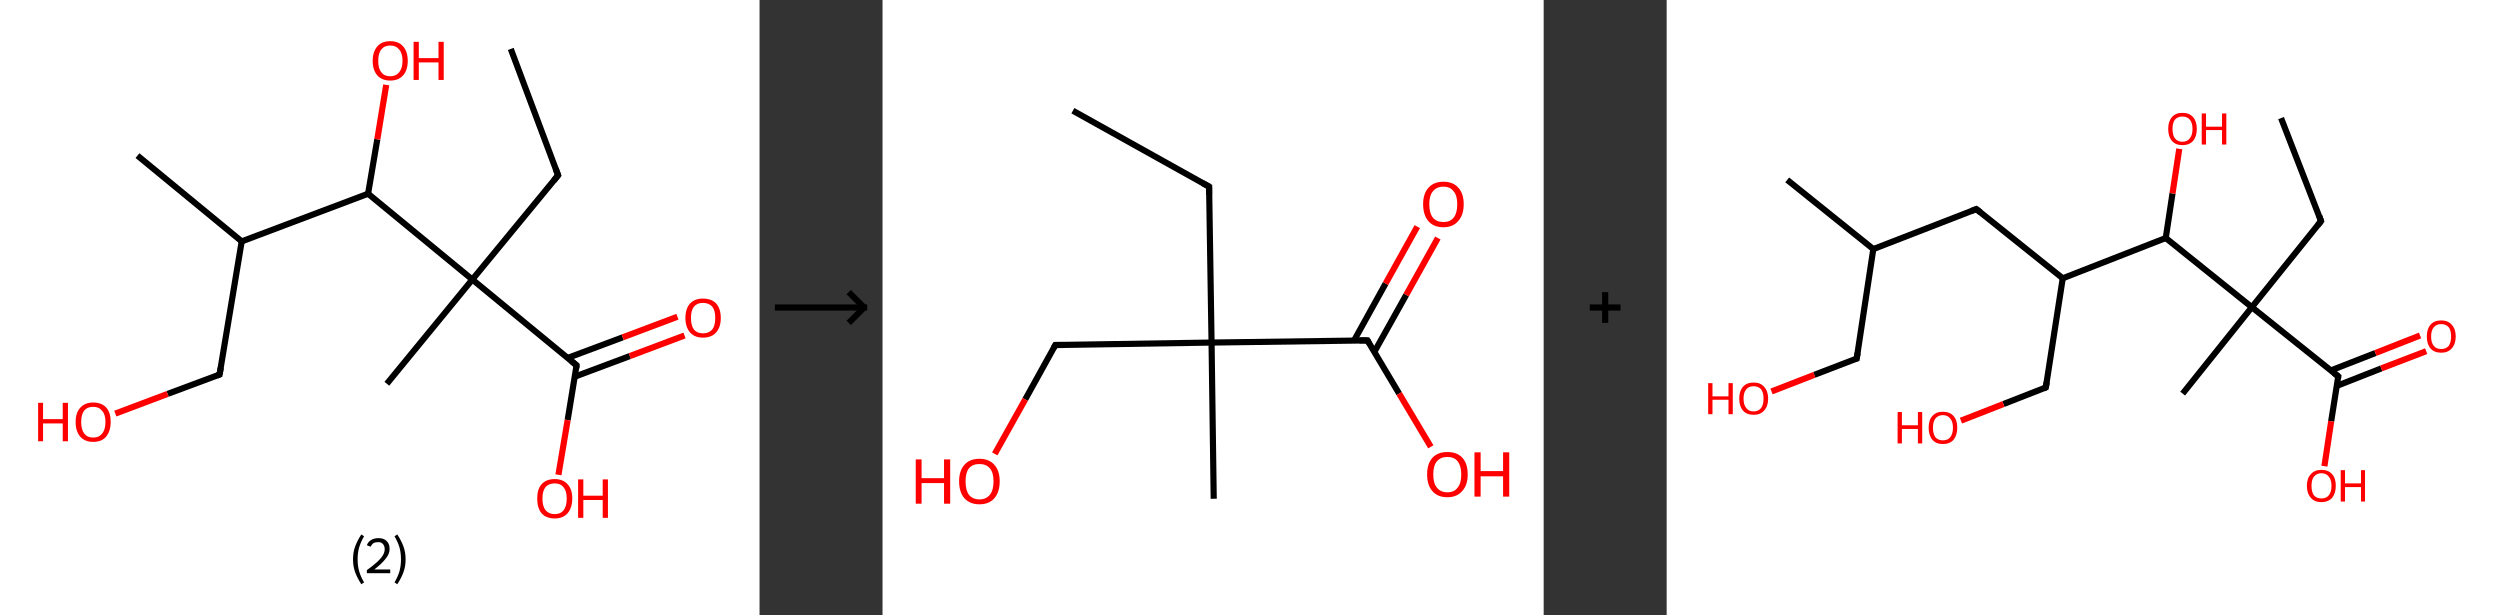 <?xml version='1.0' encoding='ASCII' standalone='yes'?>
<svg xmlns="http://www.w3.org/2000/svg" xmlns:xlink="http://www.w3.org/1999/xlink" version="1.1" width="813.0px" viewBox="0 0 813.0 200.0" height="200.0px">
  <rect x="0" y="0" width="813.0" height="200.0" fill="#333333" stroke="none"/>
  <g>
    <g transform="translate(0, 0) scale(1 1) "><!-- END OF HEADER -->
<rect style="opacity:1.0;fill:#FFFFFF;stroke:none" width="247.0" height="200.0" x="0.0" y="0.0"> </rect>
<path class="bond-0 atom-0 atom-1" d="M 166.1,15.9 L 181.5,57.0" style="fill:none;fill-rule:evenodd;stroke:#000000;stroke-width:2.0px;stroke-linecap:butt;stroke-linejoin:miter;stroke-opacity:1"/>
<path class="bond-1 atom-1 atom-2" d="M 181.5,57.0 L 153.6,90.9" style="fill:none;fill-rule:evenodd;stroke:#000000;stroke-width:2.0px;stroke-linecap:butt;stroke-linejoin:miter;stroke-opacity:1"/>
<path class="bond-2 atom-2 atom-3" d="M 153.6,90.9 L 125.8,124.8" style="fill:none;fill-rule:evenodd;stroke:#000000;stroke-width:2.0px;stroke-linecap:butt;stroke-linejoin:miter;stroke-opacity:1"/>
<path class="bond-3 atom-2 atom-4" d="M 153.6,90.9 L 187.5,118.8" style="fill:none;fill-rule:evenodd;stroke:#000000;stroke-width:2.0px;stroke-linecap:butt;stroke-linejoin:miter;stroke-opacity:1"/>
<path class="bond-4 atom-4 atom-5" d="M 186.9,122.5 L 204.8,115.8" style="fill:none;fill-rule:evenodd;stroke:#000000;stroke-width:2.0px;stroke-linecap:butt;stroke-linejoin:miter;stroke-opacity:1"/>
<path class="bond-4 atom-4 atom-5" d="M 204.8,115.8 L 222.6,109.1" style="fill:none;fill-rule:evenodd;stroke:#FF0000;stroke-width:2.0px;stroke-linecap:butt;stroke-linejoin:miter;stroke-opacity:1"/>
<path class="bond-4 atom-4 atom-5" d="M 184.6,116.4 L 202.5,109.7" style="fill:none;fill-rule:evenodd;stroke:#000000;stroke-width:2.0px;stroke-linecap:butt;stroke-linejoin:miter;stroke-opacity:1"/>
<path class="bond-4 atom-4 atom-5" d="M 202.5,109.7 L 220.3,103.0" style="fill:none;fill-rule:evenodd;stroke:#FF0000;stroke-width:2.0px;stroke-linecap:butt;stroke-linejoin:miter;stroke-opacity:1"/>
<path class="bond-5 atom-4 atom-6" d="M 187.5,118.8 L 184.6,136.6" style="fill:none;fill-rule:evenodd;stroke:#000000;stroke-width:2.0px;stroke-linecap:butt;stroke-linejoin:miter;stroke-opacity:1"/>
<path class="bond-5 atom-4 atom-6" d="M 184.6,136.6 L 181.6,154.4" style="fill:none;fill-rule:evenodd;stroke:#FF0000;stroke-width:2.0px;stroke-linecap:butt;stroke-linejoin:miter;stroke-opacity:1"/>
<path class="bond-6 atom-2 atom-7" d="M 153.6,90.9 L 119.7,63.0" style="fill:none;fill-rule:evenodd;stroke:#000000;stroke-width:2.0px;stroke-linecap:butt;stroke-linejoin:miter;stroke-opacity:1"/>
<path class="bond-7 atom-7 atom-8" d="M 119.7,63.0 L 122.7,45.3" style="fill:none;fill-rule:evenodd;stroke:#000000;stroke-width:2.0px;stroke-linecap:butt;stroke-linejoin:miter;stroke-opacity:1"/>
<path class="bond-7 atom-7 atom-8" d="M 122.7,45.3 L 125.6,27.6" style="fill:none;fill-rule:evenodd;stroke:#FF0000;stroke-width:2.0px;stroke-linecap:butt;stroke-linejoin:miter;stroke-opacity:1"/>
<path class="bond-8 atom-7 atom-9" d="M 119.7,63.0 L 78.6,78.5" style="fill:none;fill-rule:evenodd;stroke:#000000;stroke-width:2.0px;stroke-linecap:butt;stroke-linejoin:miter;stroke-opacity:1"/>
<path class="bond-9 atom-9 atom-10" d="M 78.6,78.5 L 44.7,50.6" style="fill:none;fill-rule:evenodd;stroke:#000000;stroke-width:2.0px;stroke-linecap:butt;stroke-linejoin:miter;stroke-opacity:1"/>
<path class="bond-10 atom-9 atom-11" d="M 78.6,78.5 L 71.4,121.8" style="fill:none;fill-rule:evenodd;stroke:#000000;stroke-width:2.0px;stroke-linecap:butt;stroke-linejoin:miter;stroke-opacity:1"/>
<path class="bond-11 atom-11 atom-12" d="M 71.4,121.8 L 54.5,128.1" style="fill:none;fill-rule:evenodd;stroke:#000000;stroke-width:2.0px;stroke-linecap:butt;stroke-linejoin:miter;stroke-opacity:1"/>
<path class="bond-11 atom-11 atom-12" d="M 54.5,128.1 L 37.5,134.5" style="fill:none;fill-rule:evenodd;stroke:#FF0000;stroke-width:2.0px;stroke-linecap:butt;stroke-linejoin:miter;stroke-opacity:1"/>
<path d="M 180.7,54.9 L 181.5,57.0 L 180.1,58.7" style="fill:none;stroke:#000000;stroke-width:2.0px;stroke-linecap:butt;stroke-linejoin:miter;stroke-opacity:1;"/>
<path d="M 185.8,117.4 L 187.5,118.8 L 187.4,119.7" style="fill:none;stroke:#000000;stroke-width:2.0px;stroke-linecap:butt;stroke-linejoin:miter;stroke-opacity:1;"/>
<path d="M 71.8,119.6 L 71.4,121.8 L 70.6,122.1" style="fill:none;stroke:#000000;stroke-width:2.0px;stroke-linecap:butt;stroke-linejoin:miter;stroke-opacity:1;"/>
<path class="atom-5" d="M 222.9 103.4 Q 222.9 100.4, 224.4 98.7 Q 225.9 97.1, 228.6 97.1 Q 231.4 97.1, 232.9 98.7 Q 234.4 100.4, 234.4 103.4 Q 234.4 106.4, 232.9 108.1 Q 231.4 109.8, 228.6 109.8 Q 225.9 109.8, 224.4 108.1 Q 222.9 106.4, 222.9 103.4 M 228.6 108.4 Q 230.5 108.4, 231.6 107.2 Q 232.6 105.9, 232.6 103.4 Q 232.6 100.9, 231.6 99.7 Q 230.5 98.5, 228.6 98.5 Q 226.7 98.5, 225.7 99.7 Q 224.7 100.9, 224.7 103.4 Q 224.7 105.9, 225.7 107.2 Q 226.7 108.4, 228.6 108.4 " fill="#FF0000"/>
<path class="atom-6" d="M 174.7 162.1 Q 174.7 159.1, 176.1 157.5 Q 177.6 155.8, 180.4 155.8 Q 183.1 155.8, 184.6 157.5 Q 186.1 159.1, 186.1 162.1 Q 186.1 165.1, 184.6 166.9 Q 183.1 168.6, 180.4 168.6 Q 177.6 168.6, 176.1 166.9 Q 174.7 165.2, 174.7 162.1 M 180.4 167.2 Q 182.3 167.2, 183.3 165.9 Q 184.3 164.6, 184.3 162.1 Q 184.3 159.7, 183.3 158.5 Q 182.3 157.2, 180.4 157.2 Q 178.5 157.2, 177.4 158.4 Q 176.4 159.7, 176.4 162.1 Q 176.4 164.6, 177.4 165.9 Q 178.5 167.2, 180.4 167.2 " fill="#FF0000"/>
<path class="atom-6" d="M 188.0 155.9 L 189.7 155.9 L 189.7 161.2 L 196.0 161.2 L 196.0 155.9 L 197.7 155.9 L 197.7 168.4 L 196.0 168.4 L 196.0 162.6 L 189.7 162.6 L 189.7 168.4 L 188.0 168.4 L 188.0 155.9 " fill="#FF0000"/>
<path class="atom-8" d="M 121.2 19.8 Q 121.2 16.8, 122.7 15.1 Q 124.1 13.4, 126.9 13.4 Q 129.7 13.4, 131.1 15.1 Q 132.6 16.8, 132.6 19.8 Q 132.6 22.8, 131.1 24.5 Q 129.6 26.2, 126.9 26.2 Q 124.2 26.2, 122.7 24.5 Q 121.2 22.8, 121.2 19.8 M 126.9 24.8 Q 128.8 24.8, 129.8 23.5 Q 130.9 22.2, 130.9 19.8 Q 130.9 17.3, 129.8 16.1 Q 128.8 14.8, 126.9 14.8 Q 125.0 14.8, 124.0 16.1 Q 123.0 17.3, 123.0 19.8 Q 123.0 22.3, 124.0 23.5 Q 125.0 24.8, 126.9 24.8 " fill="#FF0000"/>
<path class="atom-8" d="M 134.5 13.6 L 136.2 13.6 L 136.2 18.9 L 142.6 18.9 L 142.6 13.6 L 144.3 13.6 L 144.3 26.0 L 142.6 26.0 L 142.6 20.3 L 136.2 20.3 L 136.2 26.0 L 134.5 26.0 L 134.5 13.6 " fill="#FF0000"/>
<path class="atom-12" d="M 12.4 131.0 L 14.0 131.0 L 14.0 136.3 L 20.4 136.3 L 20.4 131.0 L 22.1 131.0 L 22.1 143.5 L 20.4 143.5 L 20.4 137.7 L 14.0 137.7 L 14.0 143.5 L 12.4 143.5 L 12.4 131.0 " fill="#FF0000"/>
<path class="atom-12" d="M 24.6 137.2 Q 24.6 134.2, 26.1 132.6 Q 27.6 130.9, 30.3 130.9 Q 33.1 130.9, 34.6 132.6 Q 36.0 134.2, 36.0 137.2 Q 36.0 140.2, 34.5 142.0 Q 33.1 143.7, 30.3 143.7 Q 27.6 143.7, 26.1 142.0 Q 24.6 140.3, 24.6 137.2 M 30.3 142.3 Q 32.2 142.3, 33.2 141.0 Q 34.3 139.7, 34.3 137.2 Q 34.3 134.8, 33.2 133.6 Q 32.2 132.3, 30.3 132.3 Q 28.4 132.3, 27.4 133.5 Q 26.4 134.8, 26.4 137.2 Q 26.4 139.7, 27.4 141.0 Q 28.4 142.3, 30.3 142.3 " fill="#FF0000"/>
<path class="legend" d="M 114.8 181.9 Q 114.8 179.6, 115.5 177.7 Q 116.2 175.8, 117.5 173.8 L 118.4 174.4 Q 117.3 176.3, 116.8 178.0 Q 116.3 179.7, 116.3 181.9 Q 116.3 184.0, 116.8 185.8 Q 117.3 187.5, 118.4 189.4 L 117.5 190.0 Q 116.2 188.0, 115.5 186.1 Q 114.8 184.2, 114.8 181.9 " fill="#000000"/>
<path class="legend" d="M 119.3 177.3 Q 119.7 176.2, 120.7 175.6 Q 121.7 175.0, 123.1 175.0 Q 124.8 175.0, 125.7 175.9 Q 126.7 176.8, 126.7 178.5 Q 126.7 180.2, 125.4 181.7 Q 124.2 183.3, 121.7 185.2 L 126.9 185.2 L 126.9 186.4 L 119.3 186.4 L 119.3 185.4 Q 121.4 183.9, 122.6 182.8 Q 123.9 181.6, 124.5 180.6 Q 125.1 179.6, 125.1 178.6 Q 125.1 177.5, 124.5 176.9 Q 124.0 176.3, 123.1 176.3 Q 122.1 176.3, 121.5 176.6 Q 120.9 177.0, 120.5 177.8 L 119.3 177.3 " fill="#000000"/>
<path class="legend" d="M 131.9 181.9 Q 131.9 184.2, 131.2 186.1 Q 130.5 188.0, 129.2 190.0 L 128.3 189.4 Q 129.4 187.5, 129.9 185.8 Q 130.4 184.0, 130.4 181.9 Q 130.4 179.7, 129.9 178.0 Q 129.4 176.3, 128.3 174.4 L 129.2 173.8 Q 130.5 175.8, 131.2 177.7 Q 131.9 179.6, 131.9 181.9 " fill="#000000"/>
</g>
    <g transform="translate(247.0, 0) scale(1 1) "><line x1="5" y1="100" x2="35" y2="100" style="stroke:rgb(0,0,0);stroke-width:2"/>
  <line x1="34" y1="100" x2="29" y2="95" style="stroke:rgb(0,0,0);stroke-width:2"/>
  <line x1="34" y1="100" x2="29" y2="105" style="stroke:rgb(0,0,0);stroke-width:2"/>
</g>
    <g transform="translate(287.0, 0) scale(1 1) "><!-- END OF HEADER -->
<rect style="opacity:1.0;fill:#FFFFFF;stroke:none" width="215.0" height="200.0" x="0.0" y="0.0"> </rect>
<path class="bond-0 atom-0 atom-1" d="M 61.9,36.0 L 106.2,60.7" style="fill:none;fill-rule:evenodd;stroke:#000000;stroke-width:2.0px;stroke-linecap:butt;stroke-linejoin:miter;stroke-opacity:1"/>
<path class="bond-1 atom-1 atom-2" d="M 106.2,60.7 L 107.0,111.4" style="fill:none;fill-rule:evenodd;stroke:#000000;stroke-width:2.0px;stroke-linecap:butt;stroke-linejoin:miter;stroke-opacity:1"/>
<path class="bond-2 atom-2 atom-3" d="M 107.0,111.4 L 107.7,162.2" style="fill:none;fill-rule:evenodd;stroke:#000000;stroke-width:2.0px;stroke-linecap:butt;stroke-linejoin:miter;stroke-opacity:1"/>
<path class="bond-3 atom-2 atom-4" d="M 107.0,111.4 L 56.2,112.2" style="fill:none;fill-rule:evenodd;stroke:#000000;stroke-width:2.0px;stroke-linecap:butt;stroke-linejoin:miter;stroke-opacity:1"/>
<path class="bond-4 atom-4 atom-5" d="M 56.2,112.2 L 46.4,129.9" style="fill:none;fill-rule:evenodd;stroke:#000000;stroke-width:2.0px;stroke-linecap:butt;stroke-linejoin:miter;stroke-opacity:1"/>
<path class="bond-4 atom-4 atom-5" d="M 46.4,129.9 L 36.5,147.6" style="fill:none;fill-rule:evenodd;stroke:#FF0000;stroke-width:2.0px;stroke-linecap:butt;stroke-linejoin:miter;stroke-opacity:1"/>
<path class="bond-5 atom-2 atom-6" d="M 107.0,111.4 L 157.7,110.7" style="fill:none;fill-rule:evenodd;stroke:#000000;stroke-width:2.0px;stroke-linecap:butt;stroke-linejoin:miter;stroke-opacity:1"/>
<path class="bond-6 atom-6 atom-7" d="M 159.9,114.5 L 170.3,95.9" style="fill:none;fill-rule:evenodd;stroke:#000000;stroke-width:2.0px;stroke-linecap:butt;stroke-linejoin:miter;stroke-opacity:1"/>
<path class="bond-6 atom-6 atom-7" d="M 170.3,95.9 L 180.6,77.4" style="fill:none;fill-rule:evenodd;stroke:#FF0000;stroke-width:2.0px;stroke-linecap:butt;stroke-linejoin:miter;stroke-opacity:1"/>
<path class="bond-6 atom-6 atom-7" d="M 153.3,110.8 L 163.6,92.2" style="fill:none;fill-rule:evenodd;stroke:#000000;stroke-width:2.0px;stroke-linecap:butt;stroke-linejoin:miter;stroke-opacity:1"/>
<path class="bond-6 atom-6 atom-7" d="M 163.6,92.2 L 173.9,73.7" style="fill:none;fill-rule:evenodd;stroke:#FF0000;stroke-width:2.0px;stroke-linecap:butt;stroke-linejoin:miter;stroke-opacity:1"/>
<path class="bond-7 atom-6 atom-8" d="M 157.7,110.7 L 168.0,128.0" style="fill:none;fill-rule:evenodd;stroke:#000000;stroke-width:2.0px;stroke-linecap:butt;stroke-linejoin:miter;stroke-opacity:1"/>
<path class="bond-7 atom-6 atom-8" d="M 168.0,128.0 L 178.3,145.3" style="fill:none;fill-rule:evenodd;stroke:#FF0000;stroke-width:2.0px;stroke-linecap:butt;stroke-linejoin:miter;stroke-opacity:1"/>
<path d="M 104.0,59.5 L 106.2,60.7 L 106.2,63.3" style="fill:none;stroke:#000000;stroke-width:2.0px;stroke-linecap:butt;stroke-linejoin:miter;stroke-opacity:1;"/>
<path d="M 58.8,112.2 L 56.2,112.2 L 55.7,113.1" style="fill:none;stroke:#000000;stroke-width:2.0px;stroke-linecap:butt;stroke-linejoin:miter;stroke-opacity:1;"/>
<path d="M 155.1,110.7 L 157.7,110.7 L 158.2,111.6" style="fill:none;stroke:#000000;stroke-width:2.0px;stroke-linecap:butt;stroke-linejoin:miter;stroke-opacity:1;"/>
<path class="atom-5" d="M 10.8 149.4 L 12.7 149.4 L 12.7 155.5 L 20.0 155.5 L 20.0 149.4 L 22.0 149.4 L 22.0 163.8 L 20.0 163.8 L 20.0 157.1 L 12.7 157.1 L 12.7 163.8 L 10.8 163.8 L 10.8 149.4 " fill="#FF0000"/>
<path class="atom-5" d="M 24.9 156.5 Q 24.9 153.1, 26.6 151.2 Q 28.3 149.2, 31.5 149.2 Q 34.7 149.2, 36.4 151.2 Q 38.1 153.1, 38.1 156.5 Q 38.1 160.0, 36.4 162.0 Q 34.7 164.0, 31.5 164.0 Q 28.4 164.0, 26.6 162.0 Q 24.9 160.0, 24.9 156.5 M 31.5 162.4 Q 33.7 162.4, 34.9 160.9 Q 36.1 159.4, 36.1 156.5 Q 36.1 153.7, 34.9 152.3 Q 33.7 150.9, 31.5 150.9 Q 29.3 150.9, 28.1 152.3 Q 27.0 153.7, 27.0 156.5 Q 27.0 159.4, 28.1 160.9 Q 29.3 162.4, 31.5 162.4 " fill="#FF0000"/>
<path class="atom-7" d="M 175.8 66.4 Q 175.8 63.0, 177.5 61.1 Q 179.2 59.1, 182.4 59.1 Q 185.6 59.1, 187.3 61.1 Q 189.0 63.0, 189.0 66.4 Q 189.0 69.9, 187.2 71.9 Q 185.5 73.9, 182.4 73.9 Q 179.2 73.9, 177.5 71.9 Q 175.8 69.9, 175.8 66.4 M 182.4 72.2 Q 184.6 72.2, 185.7 70.8 Q 186.9 69.3, 186.9 66.4 Q 186.9 63.6, 185.7 62.2 Q 184.6 60.7, 182.4 60.7 Q 180.2 60.7, 179.0 62.2 Q 177.8 63.6, 177.8 66.4 Q 177.8 69.3, 179.0 70.8 Q 180.2 72.2, 182.4 72.2 " fill="#FF0000"/>
<path class="atom-8" d="M 177.1 154.3 Q 177.1 150.8, 178.8 148.9 Q 180.5 147.0, 183.7 147.0 Q 186.9 147.0, 188.6 148.9 Q 190.3 150.8, 190.3 154.3 Q 190.3 157.8, 188.5 159.7 Q 186.8 161.7, 183.7 161.7 Q 180.5 161.7, 178.8 159.7 Q 177.1 157.8, 177.1 154.3 M 183.7 160.1 Q 185.9 160.1, 187.0 158.6 Q 188.2 157.2, 188.2 154.3 Q 188.2 151.5, 187.0 150.0 Q 185.9 148.6, 183.7 148.6 Q 181.5 148.6, 180.3 150.0 Q 179.1 151.4, 179.1 154.3 Q 179.1 157.2, 180.3 158.6 Q 181.5 160.1, 183.7 160.1 " fill="#FF0000"/>
<path class="atom-8" d="M 192.5 147.1 L 194.5 147.1 L 194.5 153.2 L 201.8 153.2 L 201.8 147.1 L 203.8 147.1 L 203.8 161.5 L 201.8 161.5 L 201.8 154.9 L 194.5 154.9 L 194.5 161.5 L 192.5 161.5 L 192.5 147.1 " fill="#FF0000"/>
</g>
    <g transform="translate(502.0, 0) scale(1 1) "><line x1="15" y1="100" x2="25" y2="100" style="stroke:rgb(0,0,0);stroke-width:2"/>
  <line x1="20" y1="95" x2="20" y2="105" style="stroke:rgb(0,0,0);stroke-width:2"/>
</g>
    <g transform="translate(542.0, 0) scale(1 1) "><!-- END OF HEADER -->
<rect style="opacity:1.0;fill:#FFFFFF;stroke:none" width="271.0" height="200.0" x="0.0" y="0.0"> </rect>
<path class="bond-0 atom-0 atom-1" d="M 199.8,38.4 L 212.8,71.9" style="fill:none;fill-rule:evenodd;stroke:#000000;stroke-width:2.0px;stroke-linecap:butt;stroke-linejoin:miter;stroke-opacity:1"/>
<path class="bond-1 atom-1 atom-2" d="M 212.8,71.9 L 190.3,99.9" style="fill:none;fill-rule:evenodd;stroke:#000000;stroke-width:2.0px;stroke-linecap:butt;stroke-linejoin:miter;stroke-opacity:1"/>
<path class="bond-2 atom-2 atom-3" d="M 190.3,99.9 L 167.8,128.0" style="fill:none;fill-rule:evenodd;stroke:#000000;stroke-width:2.0px;stroke-linecap:butt;stroke-linejoin:miter;stroke-opacity:1"/>
<path class="bond-3 atom-2 atom-4" d="M 190.3,99.9 L 218.4,122.4" style="fill:none;fill-rule:evenodd;stroke:#000000;stroke-width:2.0px;stroke-linecap:butt;stroke-linejoin:miter;stroke-opacity:1"/>
<path class="bond-4 atom-4 atom-5" d="M 217.9,125.5 L 232.4,119.8" style="fill:none;fill-rule:evenodd;stroke:#000000;stroke-width:2.0px;stroke-linecap:butt;stroke-linejoin:miter;stroke-opacity:1"/>
<path class="bond-4 atom-4 atom-5" d="M 232.4,119.8 L 247.0,114.2" style="fill:none;fill-rule:evenodd;stroke:#FF0000;stroke-width:2.0px;stroke-linecap:butt;stroke-linejoin:miter;stroke-opacity:1"/>
<path class="bond-4 atom-4 atom-5" d="M 215.9,120.5 L 230.5,114.8" style="fill:none;fill-rule:evenodd;stroke:#000000;stroke-width:2.0px;stroke-linecap:butt;stroke-linejoin:miter;stroke-opacity:1"/>
<path class="bond-4 atom-4 atom-5" d="M 230.5,114.8 L 245.0,109.1" style="fill:none;fill-rule:evenodd;stroke:#FF0000;stroke-width:2.0px;stroke-linecap:butt;stroke-linejoin:miter;stroke-opacity:1"/>
<path class="bond-5 atom-4 atom-6" d="M 218.4,122.4 L 216.1,137.0" style="fill:none;fill-rule:evenodd;stroke:#000000;stroke-width:2.0px;stroke-linecap:butt;stroke-linejoin:miter;stroke-opacity:1"/>
<path class="bond-5 atom-4 atom-6" d="M 216.1,137.0 L 213.9,151.6" style="fill:none;fill-rule:evenodd;stroke:#FF0000;stroke-width:2.0px;stroke-linecap:butt;stroke-linejoin:miter;stroke-opacity:1"/>
<path class="bond-6 atom-2 atom-7" d="M 190.3,99.9 L 162.3,77.4" style="fill:none;fill-rule:evenodd;stroke:#000000;stroke-width:2.0px;stroke-linecap:butt;stroke-linejoin:miter;stroke-opacity:1"/>
<path class="bond-7 atom-7 atom-8" d="M 162.3,77.4 L 164.5,62.9" style="fill:none;fill-rule:evenodd;stroke:#000000;stroke-width:2.0px;stroke-linecap:butt;stroke-linejoin:miter;stroke-opacity:1"/>
<path class="bond-7 atom-7 atom-8" d="M 164.5,62.9 L 166.7,48.4" style="fill:none;fill-rule:evenodd;stroke:#FF0000;stroke-width:2.0px;stroke-linecap:butt;stroke-linejoin:miter;stroke-opacity:1"/>
<path class="bond-8 atom-7 atom-9" d="M 162.3,77.4 L 128.8,90.5" style="fill:none;fill-rule:evenodd;stroke:#000000;stroke-width:2.0px;stroke-linecap:butt;stroke-linejoin:miter;stroke-opacity:1"/>
<path class="bond-9 atom-9 atom-10" d="M 128.8,90.5 L 123.3,126.0" style="fill:none;fill-rule:evenodd;stroke:#000000;stroke-width:2.0px;stroke-linecap:butt;stroke-linejoin:miter;stroke-opacity:1"/>
<path class="bond-10 atom-10 atom-11" d="M 123.3,126.0 L 109.5,131.4" style="fill:none;fill-rule:evenodd;stroke:#000000;stroke-width:2.0px;stroke-linecap:butt;stroke-linejoin:miter;stroke-opacity:1"/>
<path class="bond-10 atom-10 atom-11" d="M 109.5,131.4 L 95.7,136.8" style="fill:none;fill-rule:evenodd;stroke:#FF0000;stroke-width:2.0px;stroke-linecap:butt;stroke-linejoin:miter;stroke-opacity:1"/>
<path class="bond-11 atom-9 atom-12" d="M 128.8,90.5 L 100.7,68.0" style="fill:none;fill-rule:evenodd;stroke:#000000;stroke-width:2.0px;stroke-linecap:butt;stroke-linejoin:miter;stroke-opacity:1"/>
<path class="bond-12 atom-12 atom-13" d="M 100.7,68.0 L 67.2,81.0" style="fill:none;fill-rule:evenodd;stroke:#000000;stroke-width:2.0px;stroke-linecap:butt;stroke-linejoin:miter;stroke-opacity:1"/>
<path class="bond-13 atom-13 atom-14" d="M 67.2,81.0 L 39.2,58.5" style="fill:none;fill-rule:evenodd;stroke:#000000;stroke-width:2.0px;stroke-linecap:butt;stroke-linejoin:miter;stroke-opacity:1"/>
<path class="bond-14 atom-13 atom-15" d="M 67.2,81.0 L 61.8,116.6" style="fill:none;fill-rule:evenodd;stroke:#000000;stroke-width:2.0px;stroke-linecap:butt;stroke-linejoin:miter;stroke-opacity:1"/>
<path class="bond-15 atom-15 atom-16" d="M 61.8,116.6 L 48.0,121.9" style="fill:none;fill-rule:evenodd;stroke:#000000;stroke-width:2.0px;stroke-linecap:butt;stroke-linejoin:miter;stroke-opacity:1"/>
<path class="bond-15 atom-15 atom-16" d="M 48.0,121.9 L 34.1,127.3" style="fill:none;fill-rule:evenodd;stroke:#FF0000;stroke-width:2.0px;stroke-linecap:butt;stroke-linejoin:miter;stroke-opacity:1"/>
<path d="M 212.2,70.2 L 212.8,71.9 L 211.7,73.3" style="fill:none;stroke:#000000;stroke-width:2.0px;stroke-linecap:butt;stroke-linejoin:miter;stroke-opacity:1;"/>
<path d="M 217.0,121.3 L 218.4,122.4 L 218.3,123.1" style="fill:none;stroke:#000000;stroke-width:2.0px;stroke-linecap:butt;stroke-linejoin:miter;stroke-opacity:1;"/>
<path d="M 123.6,124.2 L 123.3,126.0 L 122.6,126.3" style="fill:none;stroke:#000000;stroke-width:2.0px;stroke-linecap:butt;stroke-linejoin:miter;stroke-opacity:1;"/>
<path d="M 102.1,69.1 L 100.7,68.0 L 99.1,68.6" style="fill:none;stroke:#000000;stroke-width:2.0px;stroke-linecap:butt;stroke-linejoin:miter;stroke-opacity:1;"/>
<path d="M 62.1,114.8 L 61.8,116.6 L 61.1,116.8" style="fill:none;stroke:#000000;stroke-width:2.0px;stroke-linecap:butt;stroke-linejoin:miter;stroke-opacity:1;"/>
<path class="atom-5" d="M 247.2 109.4 Q 247.2 107.0, 248.4 105.6 Q 249.6 104.2, 251.9 104.2 Q 254.1 104.2, 255.3 105.6 Q 256.6 107.0, 256.6 109.4 Q 256.6 111.9, 255.3 113.3 Q 254.1 114.7, 251.9 114.7 Q 249.6 114.7, 248.4 113.3 Q 247.2 111.9, 247.2 109.4 M 251.9 113.5 Q 253.4 113.5, 254.3 112.5 Q 255.1 111.4, 255.1 109.4 Q 255.1 107.4, 254.3 106.4 Q 253.4 105.4, 251.9 105.4 Q 250.3 105.4, 249.5 106.4 Q 248.6 107.4, 248.6 109.4 Q 248.6 111.5, 249.5 112.5 Q 250.3 113.5, 251.9 113.5 " fill="#FF0000"/>
<path class="atom-6" d="M 208.2 158.0 Q 208.2 155.5, 209.5 154.2 Q 210.7 152.8, 212.9 152.8 Q 215.2 152.8, 216.4 154.2 Q 217.6 155.5, 217.6 158.0 Q 217.6 160.4, 216.4 161.9 Q 215.1 163.3, 212.9 163.3 Q 210.7 163.3, 209.5 161.9 Q 208.2 160.5, 208.2 158.0 M 212.9 162.1 Q 214.5 162.1, 215.3 161.1 Q 216.2 160.0, 216.2 158.0 Q 216.2 156.0, 215.3 155.0 Q 214.5 153.9, 212.9 153.9 Q 211.4 153.9, 210.5 155.0 Q 209.7 156.0, 209.7 158.0 Q 209.7 160.0, 210.5 161.1 Q 211.4 162.1, 212.9 162.1 " fill="#FF0000"/>
<path class="atom-6" d="M 219.2 152.9 L 220.6 152.9 L 220.6 157.2 L 225.8 157.2 L 225.8 152.9 L 227.1 152.9 L 227.1 163.1 L 225.8 163.1 L 225.8 158.4 L 220.6 158.4 L 220.6 163.1 L 219.2 163.1 L 219.2 152.9 " fill="#FF0000"/>
<path class="atom-8" d="M 163.1 41.9 Q 163.1 39.5, 164.3 38.1 Q 165.5 36.7, 167.7 36.7 Q 170.0 36.7, 171.2 38.1 Q 172.4 39.5, 172.4 41.9 Q 172.4 44.4, 171.2 45.8 Q 170.0 47.2, 167.7 47.2 Q 165.5 47.2, 164.3 45.8 Q 163.1 44.4, 163.1 41.9 M 167.7 46.1 Q 169.3 46.1, 170.1 45.0 Q 171.0 44.0, 171.0 41.9 Q 171.0 39.9, 170.1 38.9 Q 169.3 37.9, 167.7 37.9 Q 166.2 37.9, 165.3 38.9 Q 164.5 39.9, 164.5 41.9 Q 164.5 44.0, 165.3 45.0 Q 166.2 46.1, 167.7 46.1 " fill="#FF0000"/>
<path class="atom-8" d="M 174.0 36.9 L 175.4 36.9 L 175.4 41.2 L 180.6 41.2 L 180.6 36.9 L 182.0 36.9 L 182.0 47.0 L 180.6 47.0 L 180.6 42.3 L 175.4 42.3 L 175.4 47.0 L 174.0 47.0 L 174.0 36.9 " fill="#FF0000"/>
<path class="atom-11" d="M 75.1 134.0 L 76.5 134.0 L 76.5 138.3 L 81.7 138.3 L 81.7 134.0 L 83.1 134.0 L 83.1 144.2 L 81.7 144.2 L 81.7 139.5 L 76.5 139.5 L 76.5 144.2 L 75.1 144.2 L 75.1 134.0 " fill="#FF0000"/>
<path class="atom-11" d="M 85.2 139.1 Q 85.2 136.6, 86.4 135.3 Q 87.6 133.9, 89.8 133.9 Q 92.1 133.9, 93.3 135.3 Q 94.5 136.6, 94.5 139.1 Q 94.5 141.5, 93.3 143.0 Q 92.1 144.4, 89.8 144.4 Q 87.6 144.4, 86.4 143.0 Q 85.2 141.6, 85.2 139.1 M 89.8 143.2 Q 91.4 143.2, 92.2 142.2 Q 93.1 141.1, 93.1 139.1 Q 93.1 137.1, 92.2 136.1 Q 91.4 135.0, 89.8 135.0 Q 88.3 135.0, 87.4 136.1 Q 86.6 137.1, 86.6 139.1 Q 86.6 141.1, 87.4 142.2 Q 88.3 143.2, 89.8 143.2 " fill="#FF0000"/>
<path class="atom-16" d="M 13.5 124.6 L 14.9 124.6 L 14.9 128.9 L 20.1 128.9 L 20.1 124.6 L 21.5 124.6 L 21.5 134.7 L 20.1 134.7 L 20.1 130.0 L 14.9 130.0 L 14.9 134.7 L 13.5 134.7 L 13.5 124.6 " fill="#FF0000"/>
<path class="atom-16" d="M 23.6 129.6 Q 23.6 127.2, 24.8 125.8 Q 26.0 124.4, 28.3 124.4 Q 30.5 124.4, 31.7 125.8 Q 33.0 127.2, 33.0 129.6 Q 33.0 132.1, 31.7 133.5 Q 30.5 134.9, 28.3 134.9 Q 26.0 134.9, 24.8 133.5 Q 23.6 132.1, 23.6 129.6 M 28.3 133.8 Q 29.8 133.8, 30.7 132.7 Q 31.5 131.7, 31.5 129.6 Q 31.5 127.6, 30.7 126.6 Q 29.8 125.6, 28.3 125.6 Q 26.7 125.6, 25.9 126.6 Q 25.0 127.6, 25.0 129.6 Q 25.0 131.7, 25.9 132.7 Q 26.7 133.8, 28.3 133.8 " fill="#FF0000"/>
</g>
  </g>
</svg>
